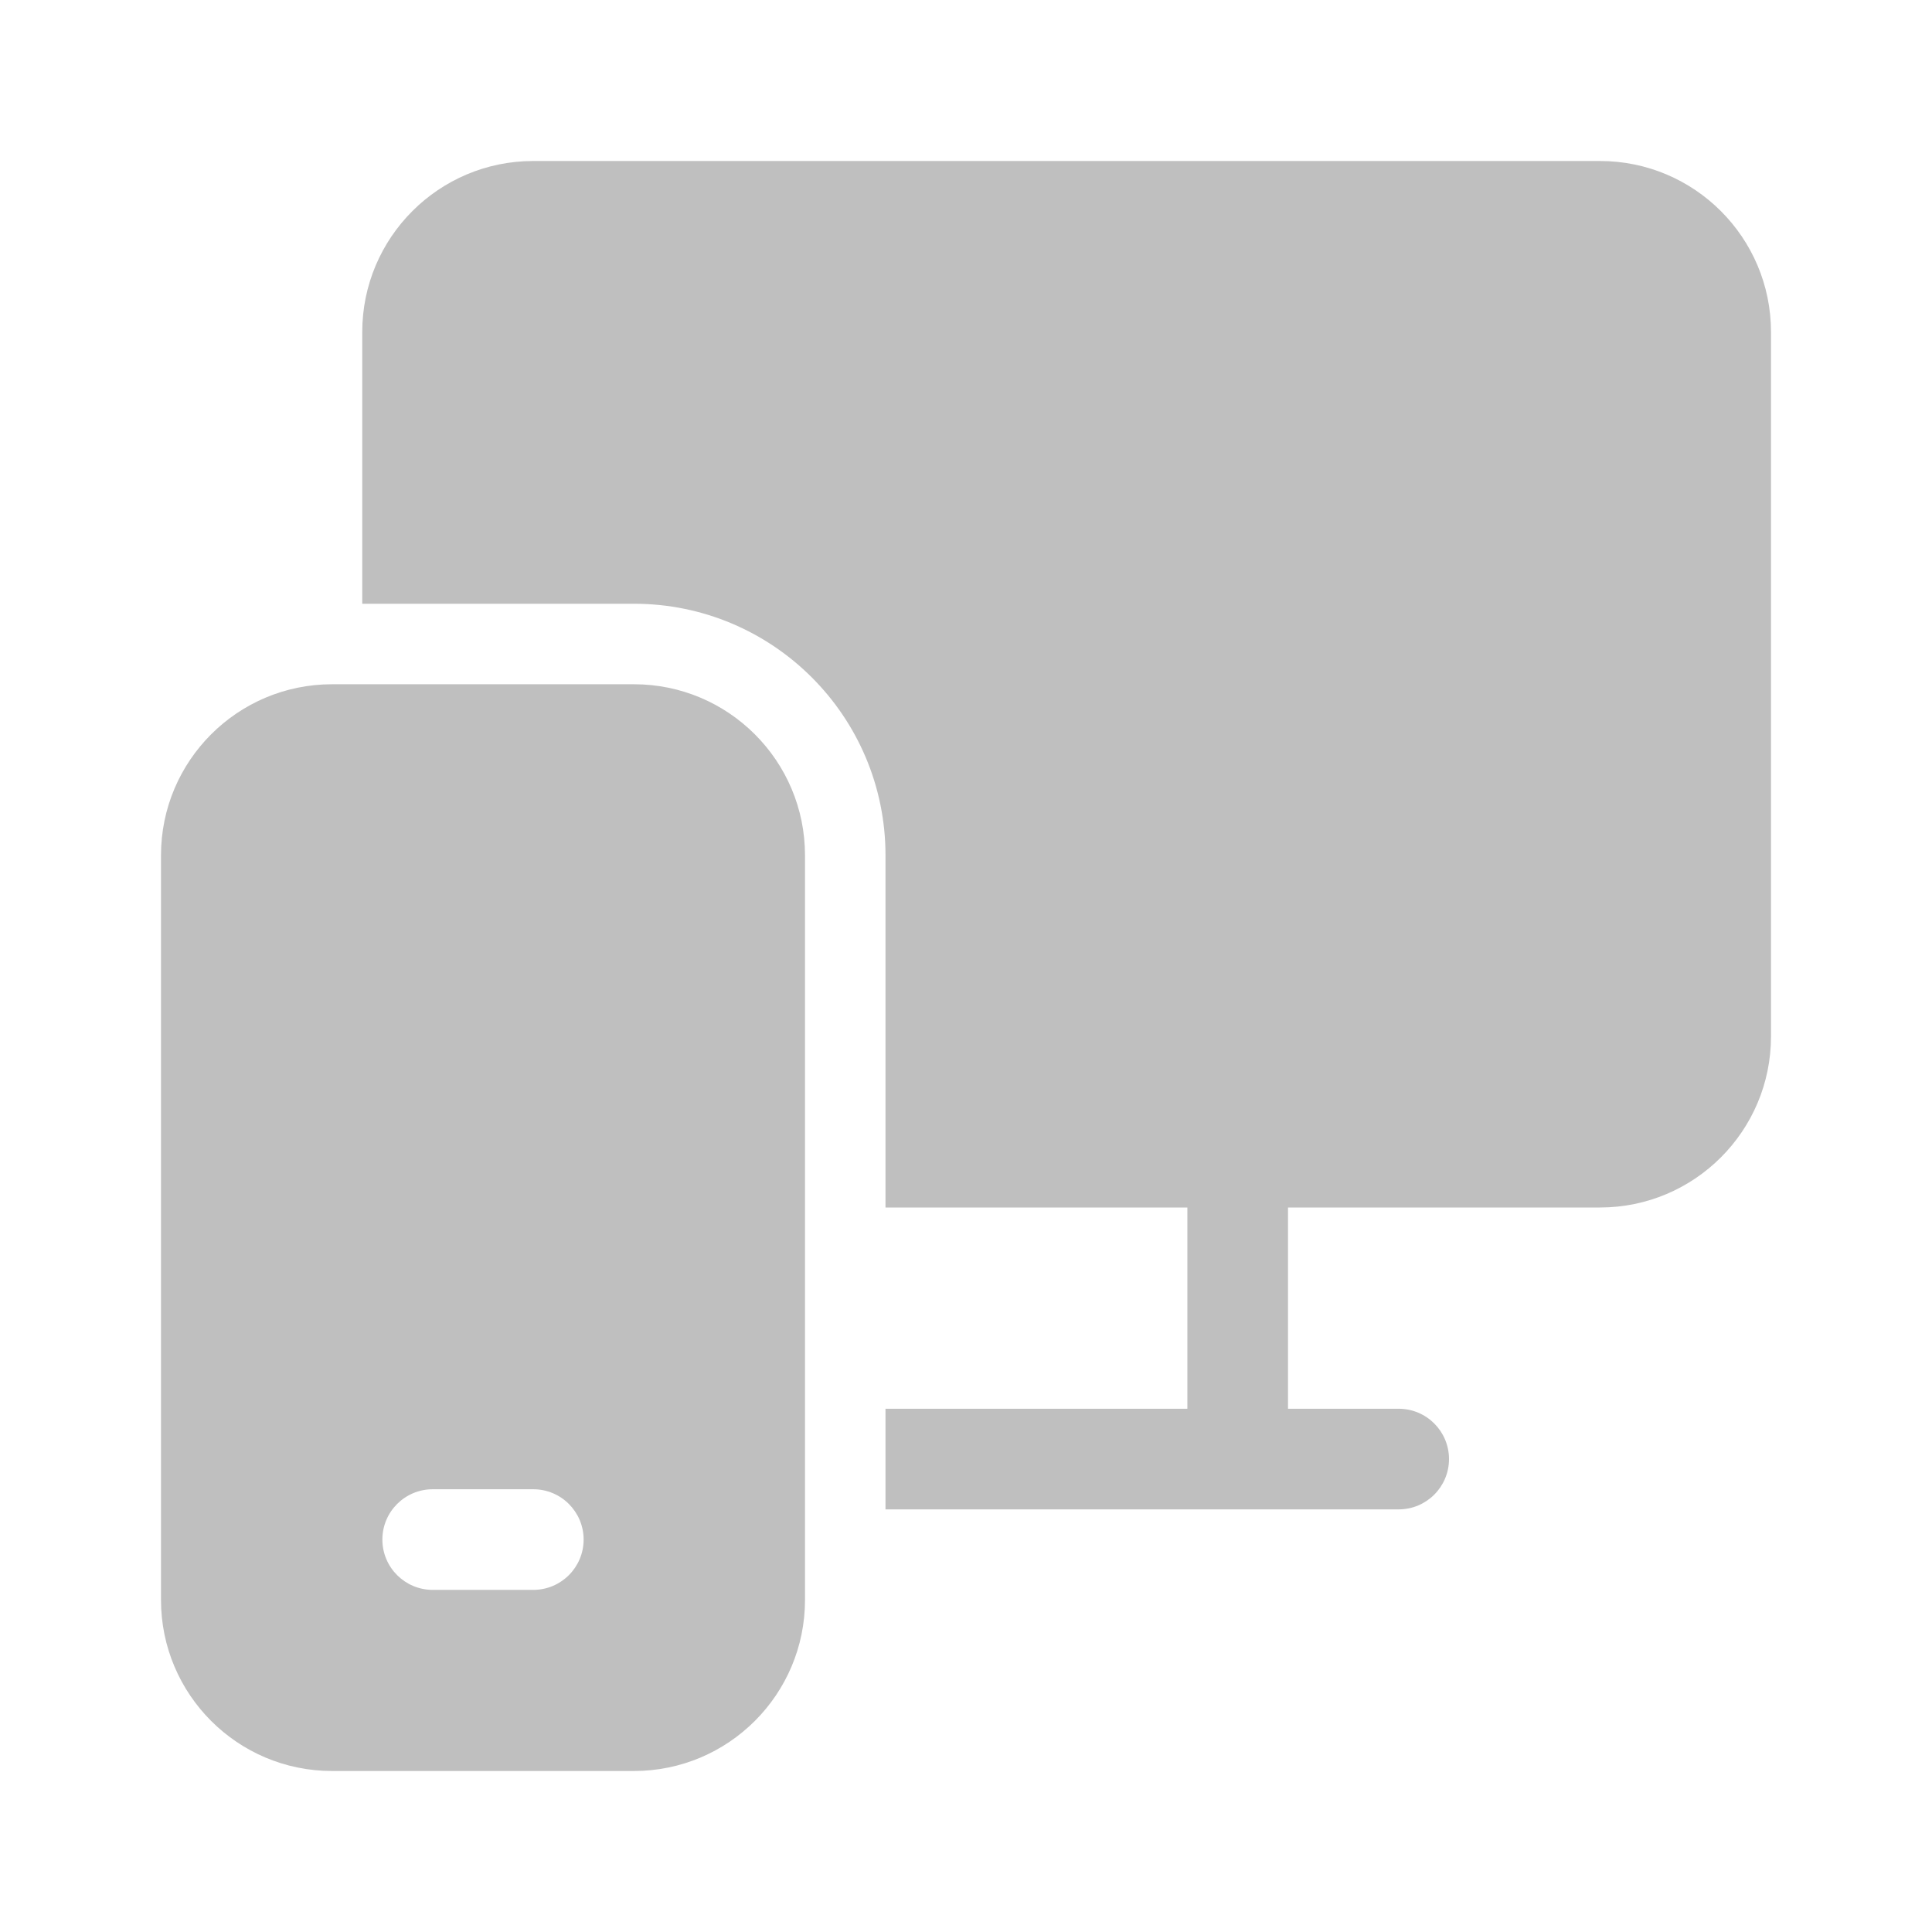 <svg width="512" height="512" viewBox="0 0 48 48" fill="none" xmlns="http://www.w3.org/2000/svg"><path d="M9 8.25C9 5.903 10.903 4 13.25 4H39.75C42.097 4 44 5.903 44 8.25V25.75C44 28.097 42.097 30 39.75 30H32V35H34.75C35.44 35 36 35.56 36 36.25C36 36.94 35.44 37.5 34.75 37.5H22V35H29.5V30H22V21.25C22 17.798 19.202 15 15.75 15H9V8.25ZM4 21.25C4 18.903 5.903 17 8.25 17H15.75C18.097 17 20 18.903 20 21.25V39.75C20 42.097 18.097 44 15.75 44H8.25C5.903 44 4 42.097 4 39.75V21.25ZM9.5 38.25C9.5 38.94 10.06 39.5 10.75 39.5H13.25C13.94 39.5 14.5 38.94 14.5 38.25C14.5 37.56 13.94 37 13.25 37H10.75C10.06 37 9.5 37.56 9.5 38.25Z" fill="#bfbfbf"/></svg>